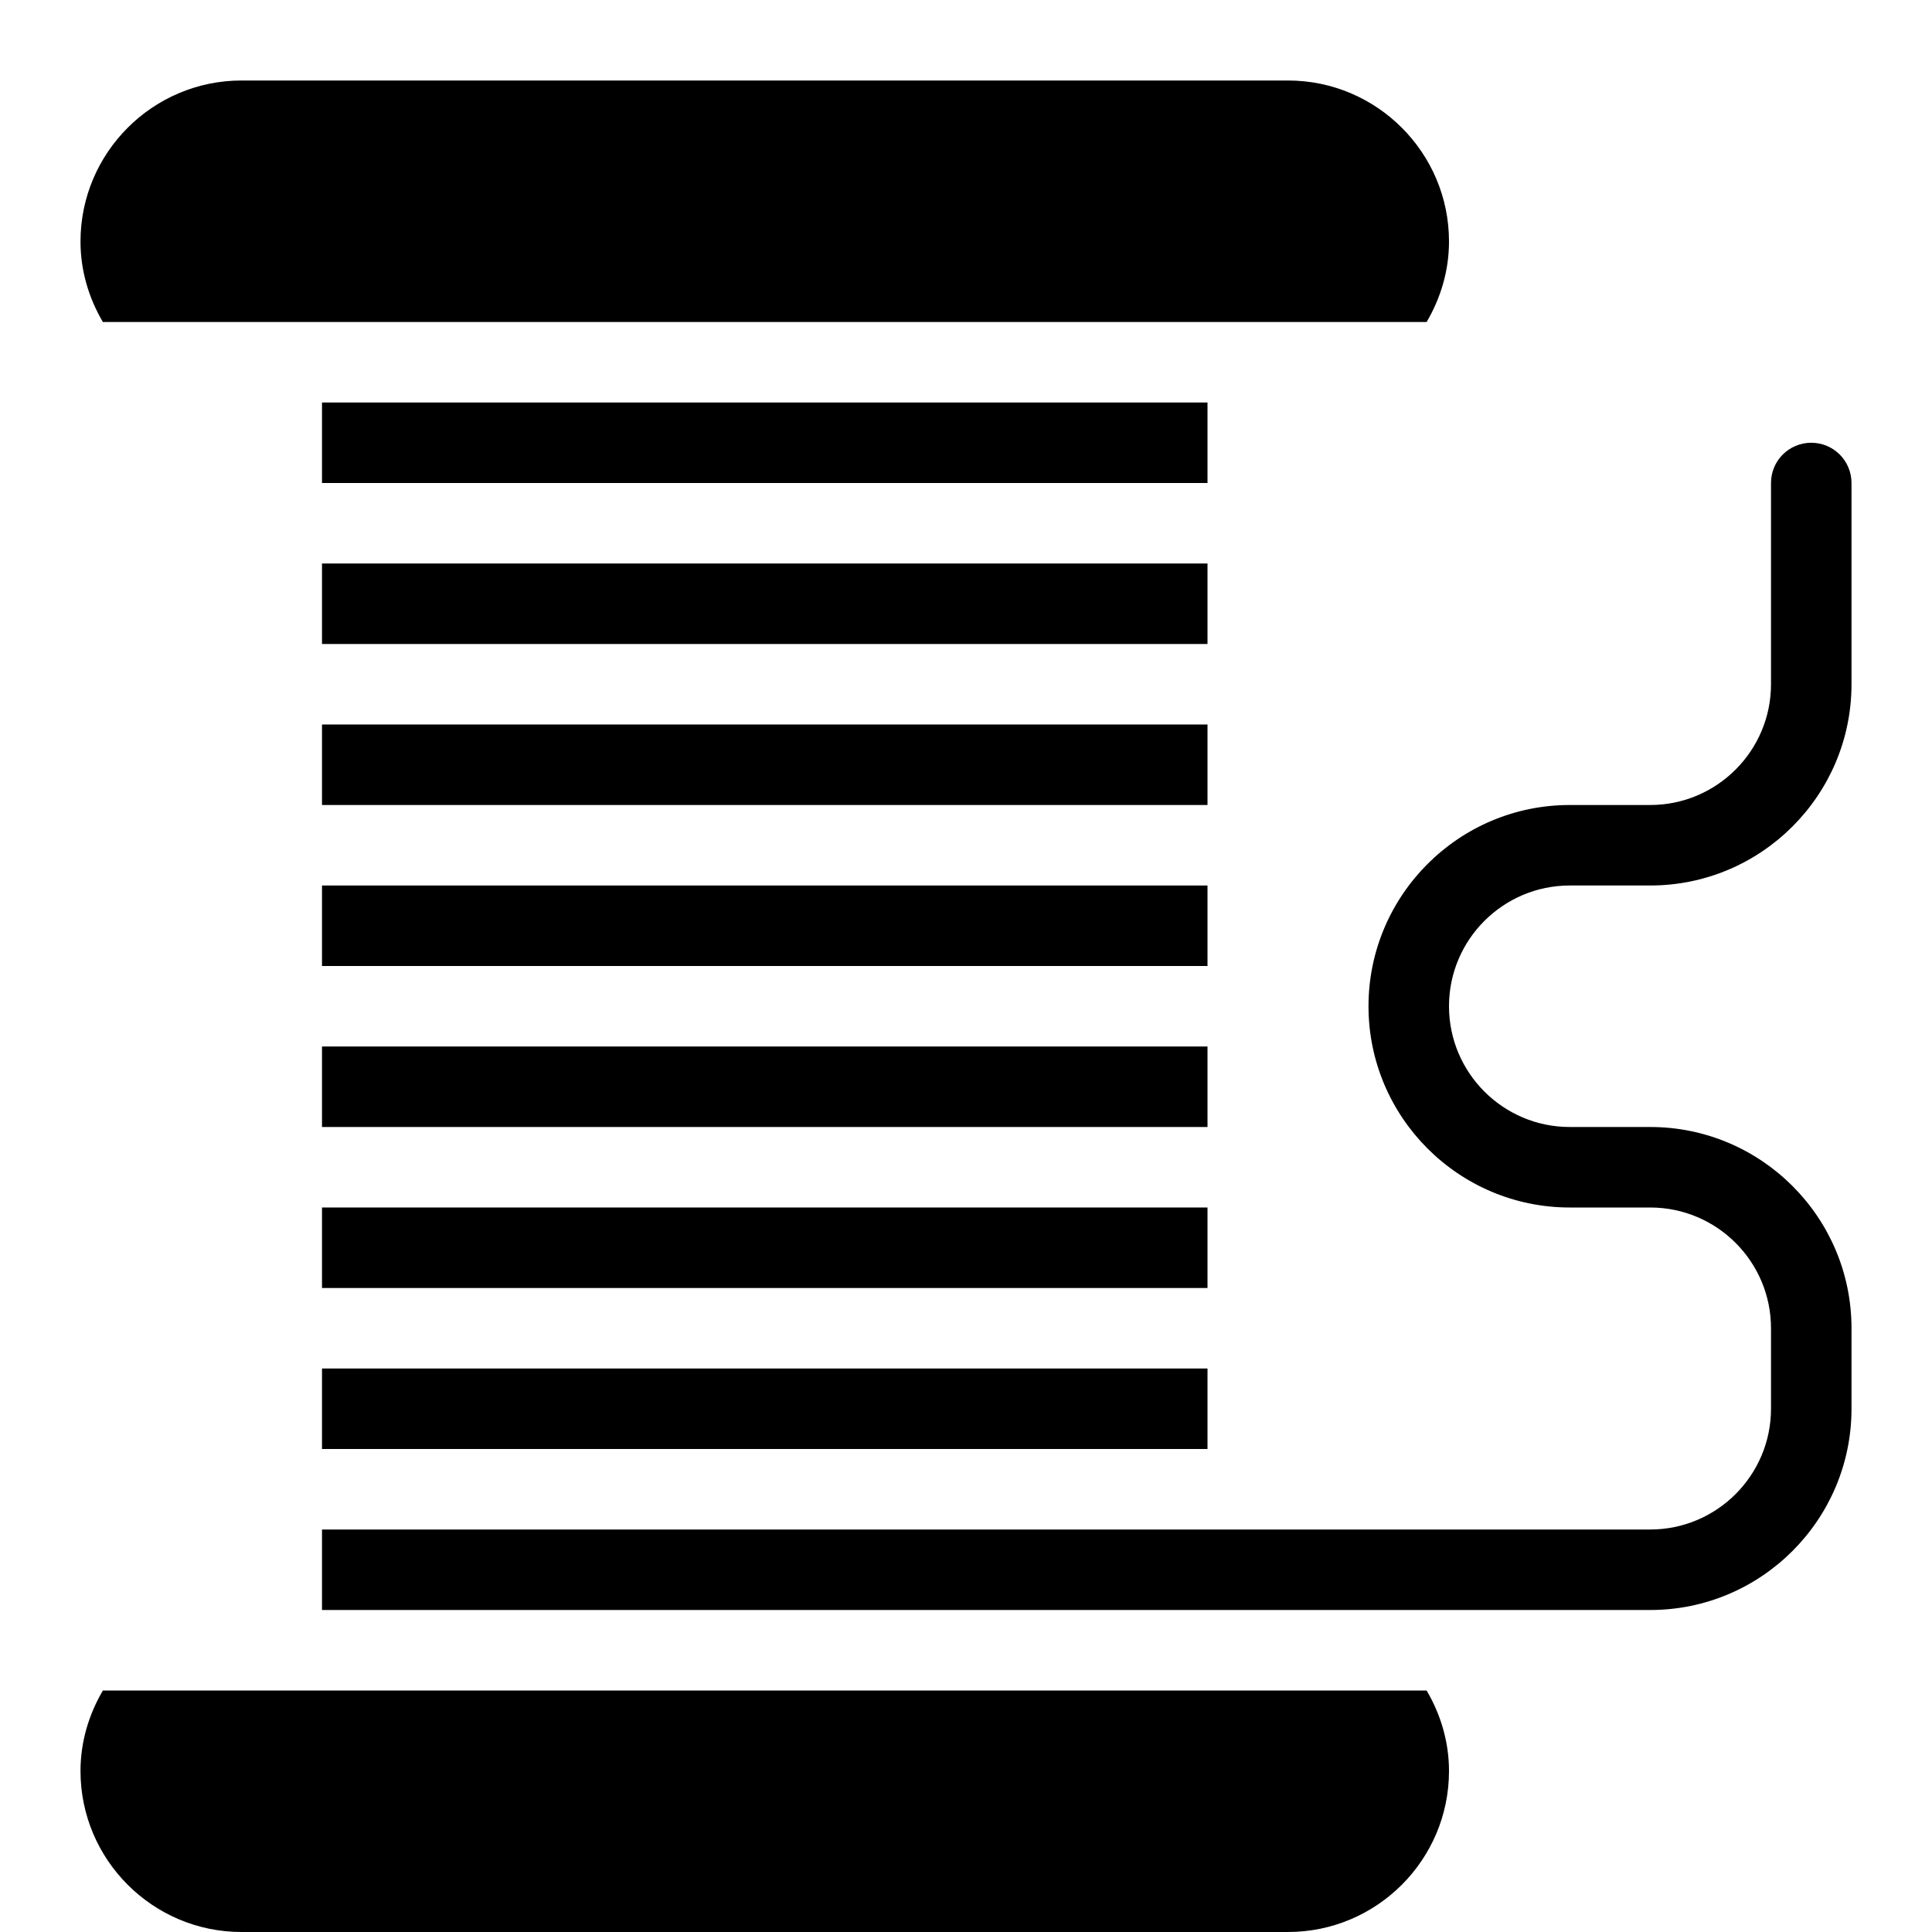 <?xml version="1.0" encoding="utf-8"?>
<!-- Generator: Adobe Illustrator 19.2.0, SVG Export Plug-In . SVG Version: 6.00 Build 0)  -->
<svg version="1.1" xmlns="http://www.w3.org/2000/svg" xmlns:xlink="http://www.w3.org/1999/xlink" x="0px" y="0px" width="24px"
	 height="24px" viewBox="0 0 24 24" enable-background="new 0 0 24 24" xml:space="preserve">
<g id="Filled_icons">
	<g>
		<rect x="4" y="13" width="11" height="1"/>
		<path d="M19.5,11h1c1.379,0,2.5-1.122,2.5-2.5V6c0-0.277-0.224-0.5-0.5-0.5S22,5.723,22,6v2.5c0,0.827-0.673,1.5-1.5,1.5h-1
			c-1.379,0-2.5,1.122-2.5,2.5s1.121,2.5,2.5,2.5h1c0.827,0,1.5,0.672,1.5,1.5v1c0,0.827-0.673,1.5-1.5,1.5H4v1h16.5
			c1.379,0,2.5-1.122,2.5-2.5v-1c0-1.378-1.121-2.5-2.5-2.5h-1c-0.827,0-1.5-0.673-1.5-1.5C18,11.672,18.673,11,19.5,11z"/>
		<rect x="4" y="17" width="11" height="1"/>
		<rect x="4" y="11" width="11" height="1"/>
		<rect x="4" y="5" width="11" height="1"/>
		<rect x="4" y="15" width="11" height="1"/>
		<path d="M1.278,21C1.105,21.295,1,21.635,1,22c0,1.103,0.898,2,2,2h13c1.103,0,2-0.897,2-2c0-0.365-0.105-0.705-0.278-1H1.278z"/>
		<path d="M17.722,4C17.895,3.706,18,3.366,18,3c0-1.103-0.897-2-2-2H3C1.898,1,1,1.897,1,3c0,0.366,0.105,0.706,0.278,1H17.722z"/>
		<rect x="4" y="9" width="11" height="1"/>
		<rect x="4" y="7" width="11" height="1"/>
	</g>
</g>
<g id="invisible_shape">
	<rect fill="none" width="24" height="24"/>
</g>
</svg>
